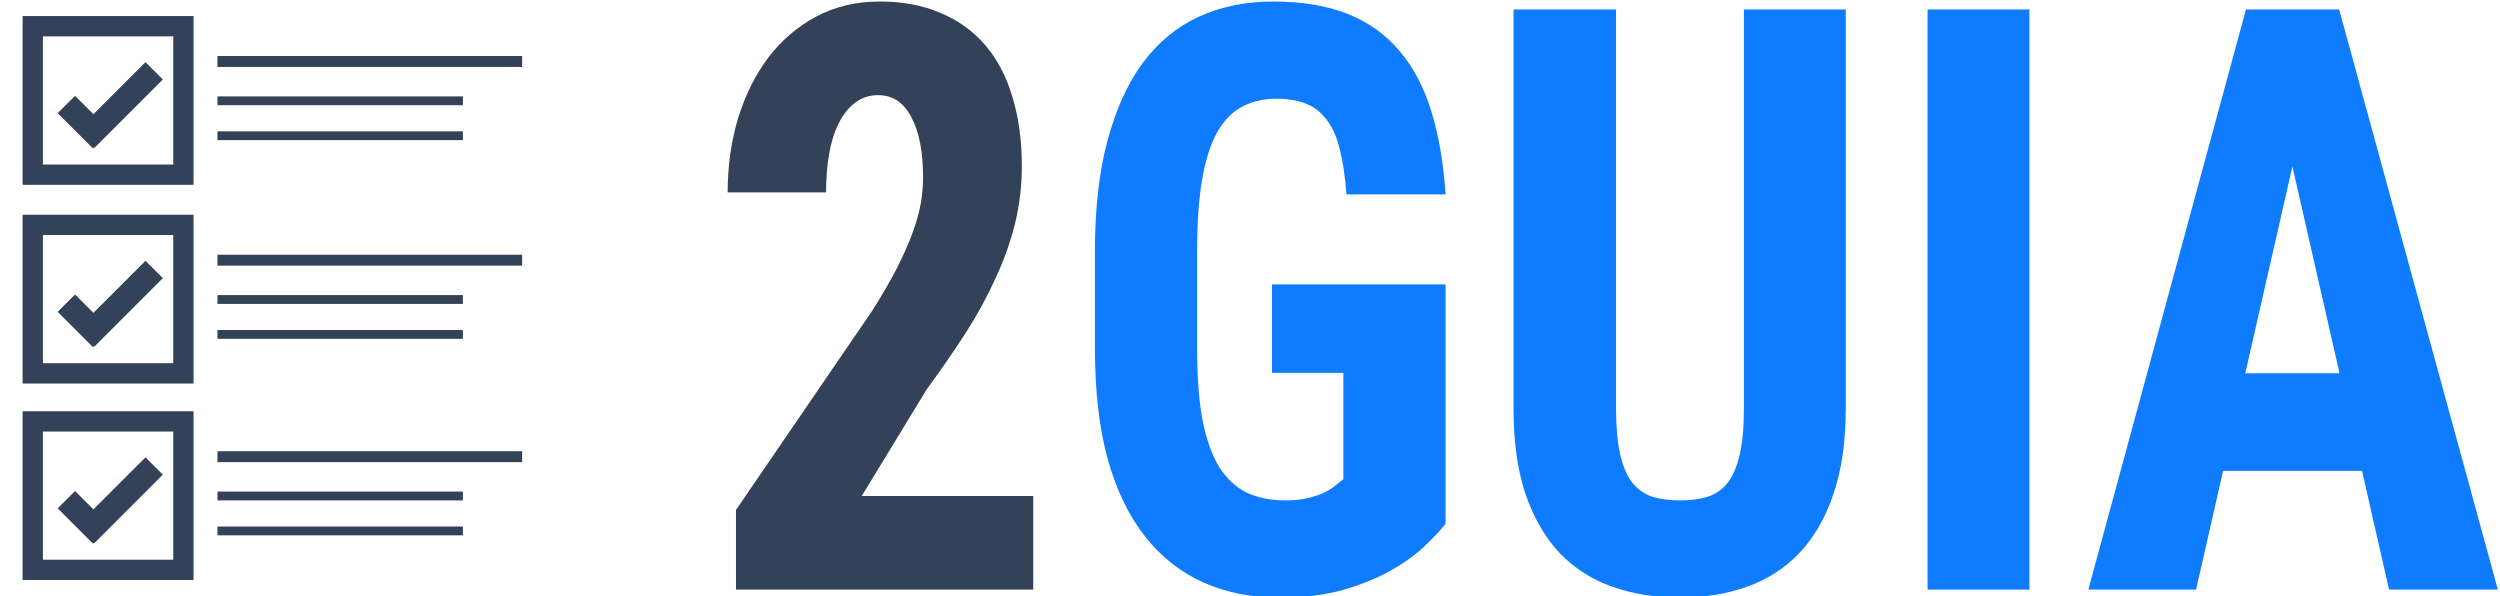 <svg xmlns="http://www.w3.org/2000/svg" viewBox="0 0 1145 273" width="1145" height="273"><style>tspan { white-space:pre }.shp0 { fill: #334258 } .shp1 { fill: none;stroke: #334258;stroke-width: 9.3 } .shp2 { fill: #334258;stroke: #334258;stroke-width: 9.3 } </style><g id="lineas"><path id="Shape 7" class="shp0" d="M239.14,30.66v-5l-139.53,0v5z" /><path id="Shape 7 copy" class="shp0" d="M212,48.18v-4.03l-112.39,0v4.03z" /><path id="Shape 7 copy copy" class="shp0" d="M212,64.18v-4.03l-112.39,0v4.03z" /></g><g id="lineas copy"><path id="Shape 7 copy" class="shp0" d="M239.14,121.66v-5h-139.53v5z" /><path id="Shape 7 copy copy" class="shp0" d="M212,139.18v-4.03h-112.39v4.03z" /><path id="Shape 7 copy copy copy" class="shp0" d="M212,155.18v-4.03h-112.39v4.03z" /></g><g id="lineas copy copy"><path id="Shape 7 copy copy" class="shp0" d="M239.14,211.66v-5h-139.53v5z" /><path id="Shape 7 copy copy copy" class="shp0" d="M212,229.18v-4.03h-112.39v4.03z" /><path id="Shape 7 copy copy copy copy" class="shp0" d="M212,245.18v-4.03h-112.39v4.03z" /></g><g id="cuadro"><path id="Shape 1" class="shp1" d="M15,80h69v-68h-69z" /><path id="Shape 2" class="shp2" d="M42.59,61.41l1.37,-1.37l-9.59,-9.59l-1.37,1.37zM68,36.4l-1.37,-1.37l-24.72,24.72l1.37,1.37z" /></g><g id="cuadro copy"><path id="Shape 1 copy" class="shp1" d="M15,171h69v-68h-69z" /><path id="Shape 2 copy" class="shp1" d="M42.59,152.41l1.37,-1.37l-9.59,-9.59l-1.37,1.37zM68,127.4l-1.37,-1.37l-24.72,24.72l1.37,1.37z" /></g><g id="cuadro copy copy"><path id="Shape 1 copy copy" class="shp1" d="M15,261h69v-68h-69z" /><path id="Shape 2 copy copy" class="shp1" d="M42.59,242.41l1.37,-1.37l-9.59,-9.59l-1.37,1.37zM68,217.4l-1.37,-1.37l-24.72,24.72l1.37,1.37z" /></g><path id="2GUIA " fill="#334258" d="M473.23 227.17L473.23 270.05L337.08 270.05L337.08 233.56L399.6 142.13Q406.27 131.54 410.71 122.96Q415.15 114.2 417.85 106.9Q420.55 99.6 421.66 93.4Q422.77 87.19 422.77 81.35Q422.77 63.65 417.37 53.62Q412.14 43.58 402.14 43.58Q396.11 43.58 391.67 47.05Q387.22 50.33 384.21 56.35Q381.19 62.19 379.76 70.41Q378.34 78.62 378.34 88.11L333.27 88.11Q333.27 70.04 338.03 54.16Q342.95 38.29 351.83 26.42Q360.88 14.56 373.73 7.63Q386.75 0.69 402.93 0.69Q418.8 0.69 430.86 5.98Q443.08 11.09 451.33 20.77Q459.59 30.44 463.71 44.49Q468 58.54 468 76.06Q468 89.38 464.98 101.98Q461.97 114.39 456.25 126.8Q450.7 139.21 442.61 151.98Q434.51 164.57 424.36 178.44L394.68 227.17L473.23 227.17Z" /><path id="2GUIA " fill="#0f7cff" d="M662.08 130.26L662.08 239.94Q658.43 244.51 652.24 250.35Q646.05 256.19 636.69 261.48Q627.48 266.59 614.94 270.24Q602.41 273.7 586.06 273.7Q566.7 273.7 551.15 266.77Q535.6 259.83 524.49 245.78Q513.38 231.73 507.35 210.38Q501.48 188.84 501.48 159.83L501.48 114.93Q501.48 85.92 507.19 64.57Q512.91 43.03 523.38 28.8Q534.01 14.56 549.09 7.63Q564.32 0.69 583.21 0.69Q602.88 0.69 617.17 6.35Q631.45 12.01 640.97 23.32Q650.49 34.45 655.57 51.06Q660.65 67.49 662.08 89.02L616.69 89.02Q615.74 76.43 613.52 68.03Q611.45 59.64 607.49 54.71Q603.68 49.6 597.96 47.41Q592.41 45.22 584.63 45.22Q575.43 45.22 568.61 49.05Q561.78 52.7 557.18 61.1Q552.74 69.31 550.52 82.63Q548.29 95.77 548.29 114.57L548.29 159.83Q548.29 178.81 550.67 191.95Q553.21 205.09 558.13 213.48Q563.21 221.69 570.83 225.53Q578.45 229.18 588.76 229.18Q594.95 229.18 599.23 228.08Q603.68 226.99 606.69 225.53Q609.87 223.88 611.77 222.24Q613.83 220.6 615.26 219.5L615.26 170.78L582.57 170.78L582.57 130.26L662.08 130.26ZM798.71 4.34L845.36 4.34L845.36 186.84Q845.36 210.01 839.65 226.44Q834.1 242.86 823.94 253.45Q813.94 263.85 799.98 268.78Q786.01 273.7 769.51 273.7Q752.69 273.7 738.56 268.78Q724.6 263.85 714.44 253.45Q704.45 242.86 698.73 226.44Q693.18 210.01 693.18 186.84L693.18 4.34L740.15 4.34L740.15 186.84Q740.15 199.98 742.06 208.19Q743.96 216.4 747.61 221.15Q751.42 225.71 756.81 227.53Q762.37 229.18 769.51 229.18Q776.65 229.18 782.05 227.53Q787.6 225.71 791.25 221.15Q794.9 216.4 796.8 208.19Q798.71 199.98 798.71 186.84L798.71 4.34ZM929.47 4.34L929.47 270.05L882.82 270.05L882.82 4.34L929.47 4.34ZM1094.19 270.05L1081.81 215.67L1018.18 215.67L1005.8 270.05L956.45 270.05L1028.65 4.34L1071.34 4.34L1144.02 270.05L1094.19 270.05ZM1049.92 76.24L1028.34 170.96L1071.5 170.96L1049.92 76.24Z" /></svg>